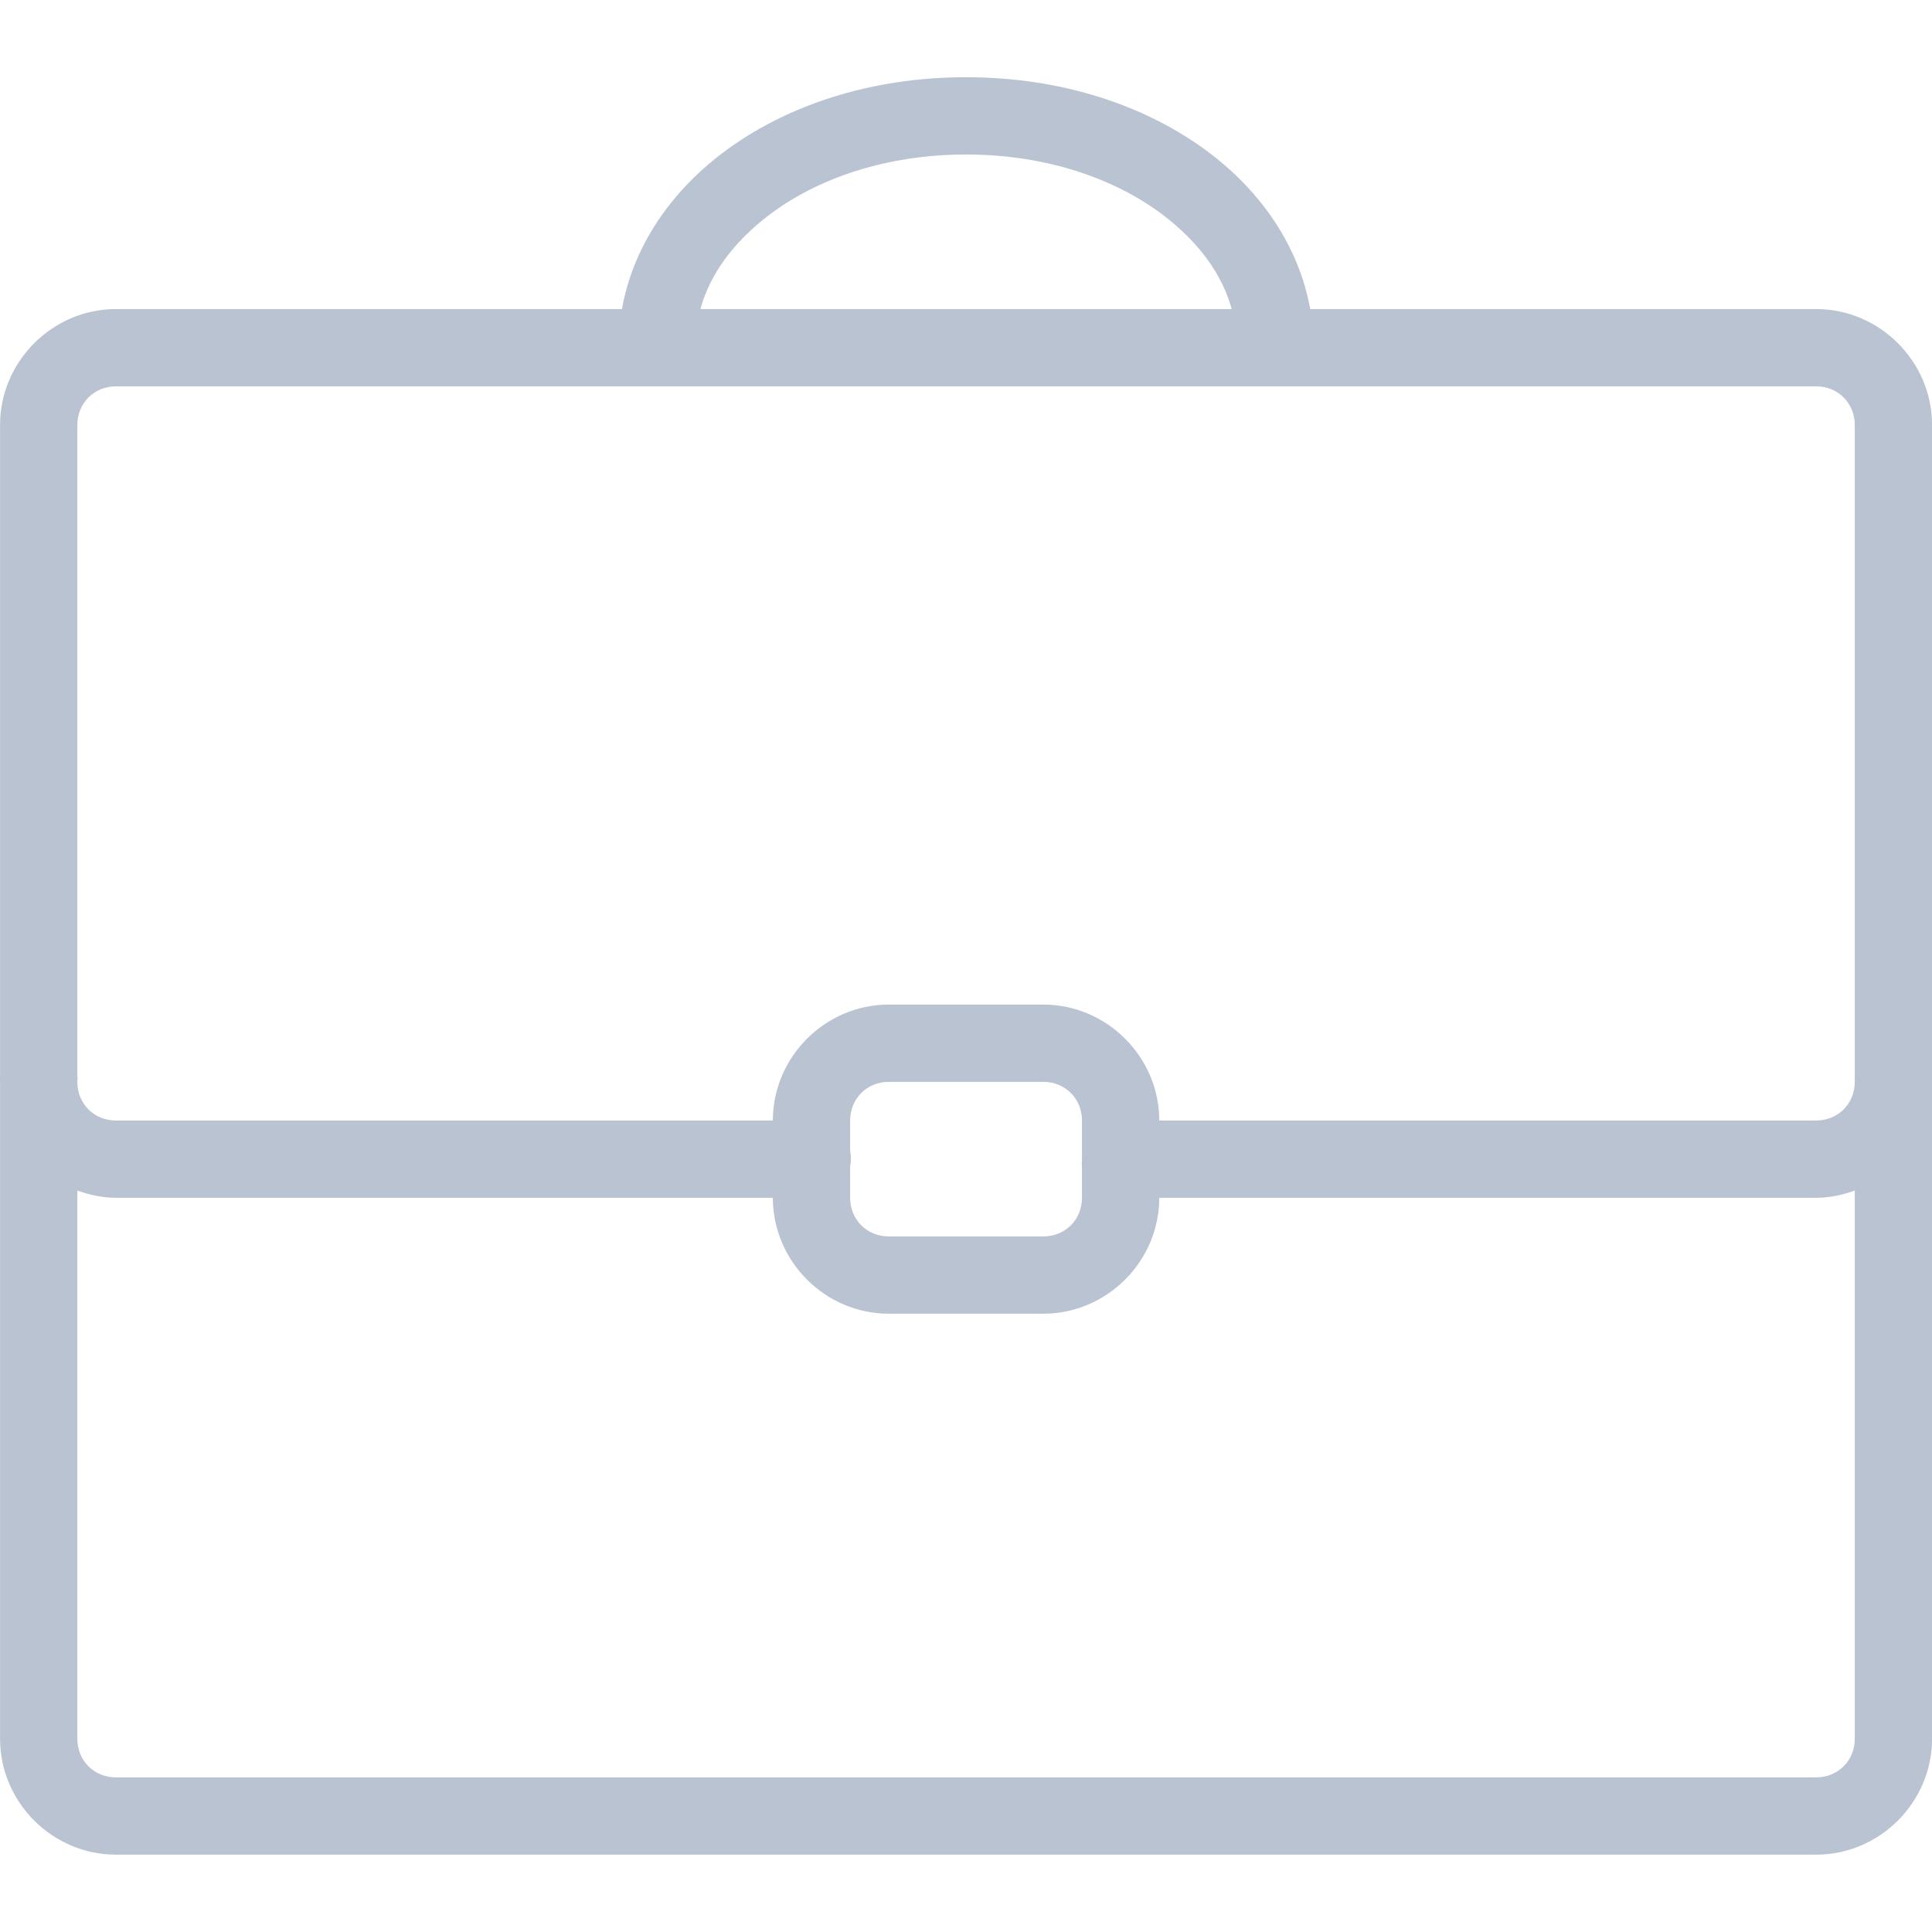 <svg width="32" height="32" viewBox="0 0 32 32" fill="none" xmlns="http://www.w3.org/2000/svg">
<g clip-path="url(#clip0_2227_5873)">
<path d="M16.001 1.279C14.418 1.279 13.003 1.747 11.961 2.539C11.093 3.197 10.483 4.097 10.301 5.119H1.921C0.868 5.119 0.001 5.987 0.001 7.039V17.799C-0.004 17.839 -0.004 17.879 0.001 17.919V28.799C0.001 29.852 0.868 30.719 1.921 30.719H30.081C31.133 30.719 32.001 29.852 32.001 28.799V17.859C32.001 17.839 32.001 17.819 32.001 17.799V7.039C32.001 5.987 31.133 5.119 30.081 5.119H21.701C21.518 4.097 20.908 3.197 20.041 2.539C18.998 1.747 17.583 1.279 16.001 1.279ZM16.001 2.559C17.333 2.559 18.473 2.962 19.261 3.559C19.846 4.004 20.238 4.529 20.401 5.119H11.601C11.763 4.529 12.156 4.004 12.741 3.559C13.528 2.962 14.668 2.559 16.001 2.559ZM1.921 6.399H30.081C30.443 6.399 30.721 6.677 30.721 7.039V17.799C30.718 17.827 30.718 17.852 30.721 17.879V17.919C30.721 18.282 30.443 18.559 30.081 18.559H19.201C19.201 17.507 18.333 16.639 17.281 16.639H14.721C13.668 16.639 12.801 17.507 12.801 18.559H1.921C1.558 18.559 1.281 18.282 1.281 17.919C1.286 17.879 1.286 17.839 1.281 17.799V7.039C1.281 6.677 1.558 6.399 1.921 6.399ZM14.721 17.919H17.281C17.643 17.919 17.921 18.197 17.921 18.559V19.079C17.921 19.099 17.921 19.119 17.921 19.139V19.199C17.916 19.247 17.916 19.292 17.921 19.339V19.839C17.921 20.202 17.643 20.479 17.281 20.479H14.721C14.358 20.479 14.081 20.202 14.081 19.839V19.319C14.098 19.234 14.098 19.144 14.081 19.059V18.559C14.081 18.197 14.358 17.919 14.721 17.919ZM1.281 19.719C1.483 19.792 1.696 19.839 1.921 19.839H12.801C12.801 20.892 13.668 21.759 14.721 21.759H17.281C18.333 21.759 19.201 20.892 19.201 19.839H30.081C30.306 19.839 30.518 19.792 30.721 19.719V28.799C30.721 29.162 30.443 29.439 30.081 29.439H1.921C1.558 29.439 1.281 29.162 1.281 28.799V19.719Z" fill="#BAC3D1"/>
</g>
<defs>
<clipPath id="clip0_2227_5873">
<rect width="32" height="32" fill="white"/>
</clipPath>
</defs>
</svg>
